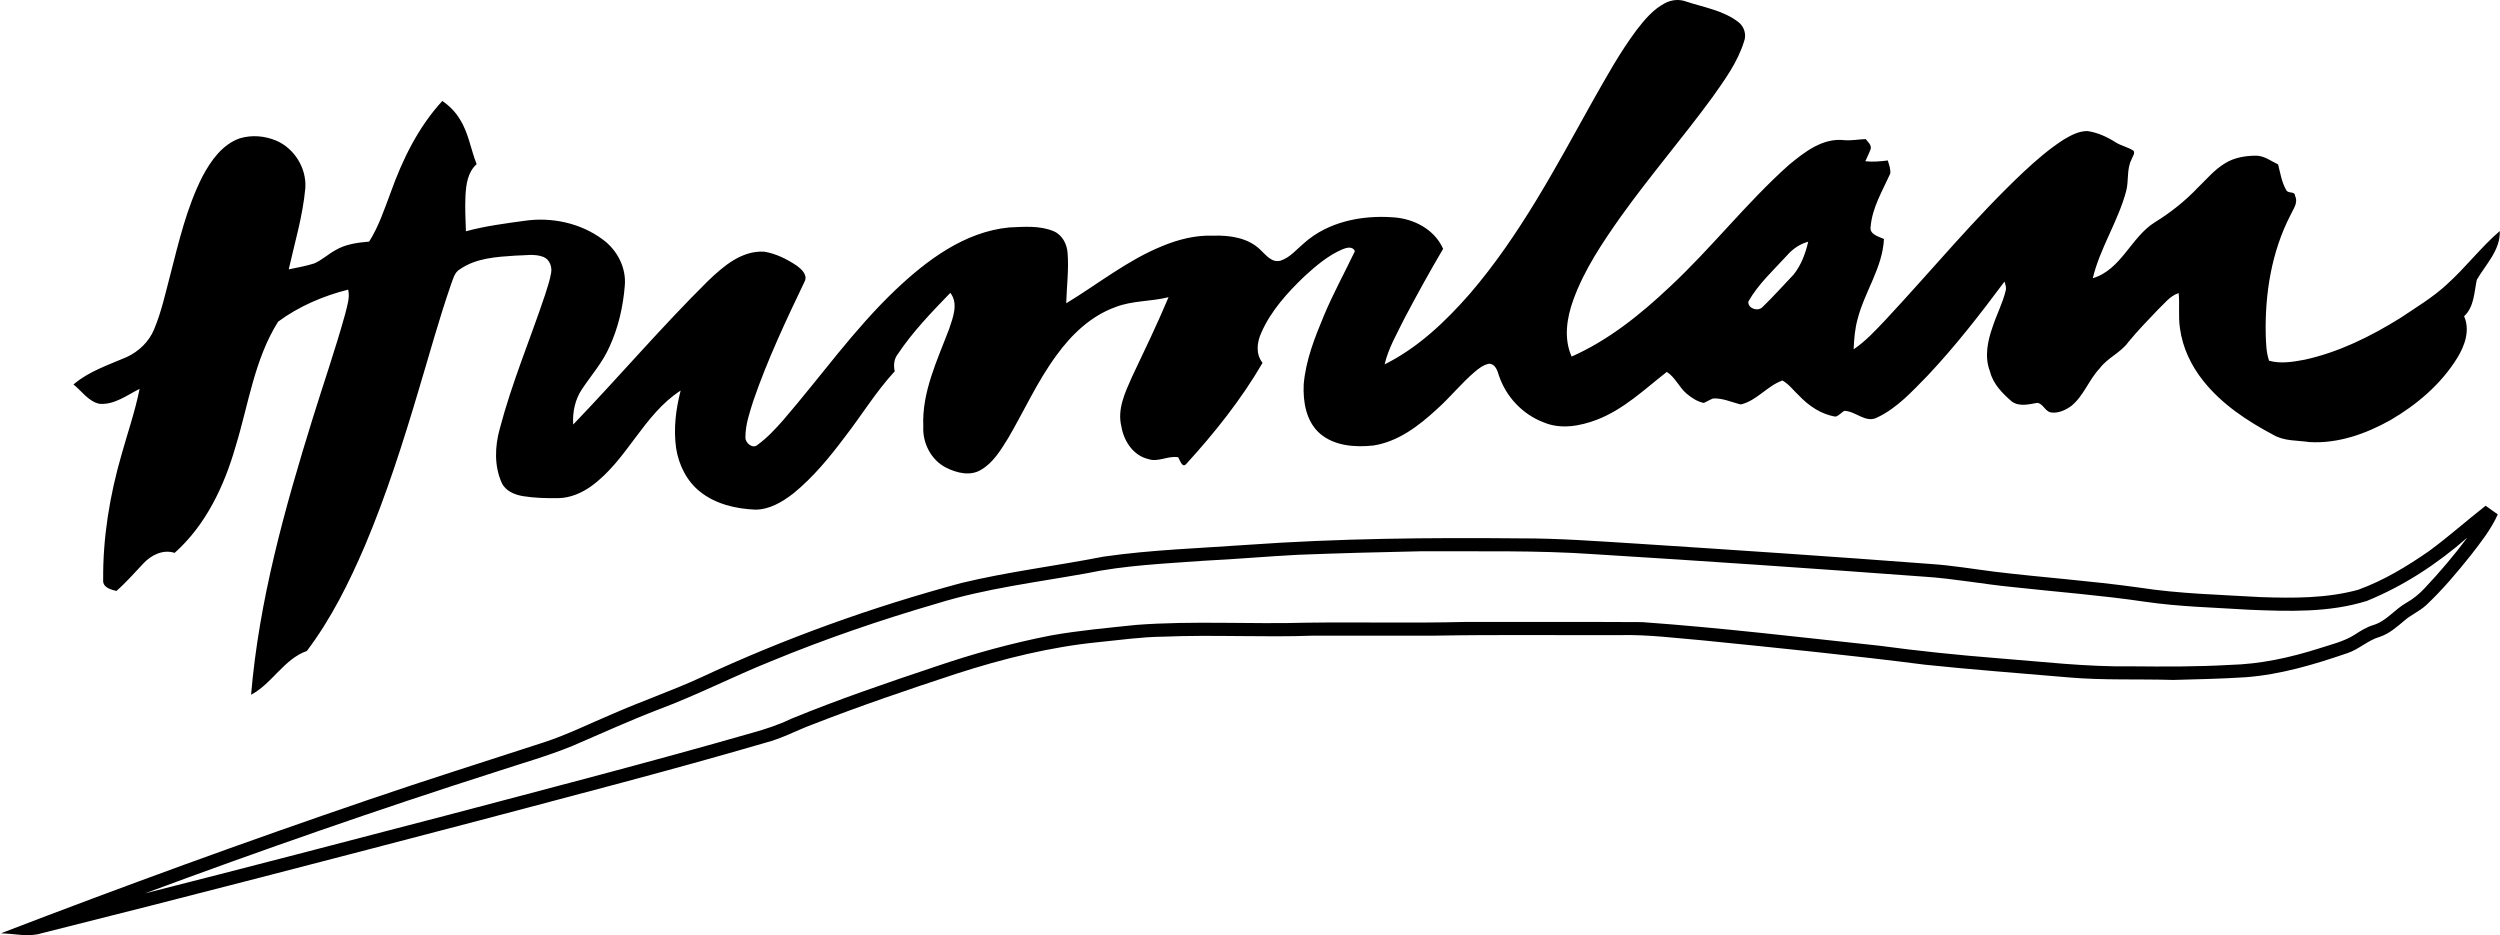 <svg width="1521" height="569" viewBox="0 0 1521 569" fill="none" xmlns="http://www.w3.org/2000/svg">
<path d="M1012.89 1.974C1016.76 -0.119 1021.49 -0.652 1025.67 0.881C1036.48 4.468 1048.32 6.268 1057.57 13.388C1061.19 16.134 1062.72 21.081 1061.04 25.348C1057.16 37.854 1049.31 48.601 1041.83 59.174C1023.84 83.761 1003.93 106.881 986.199 131.654C974.973 147.574 963.906 163.961 957.226 182.388C953.239 193.374 951.239 205.894 956.186 216.934C978.693 206.948 998.119 191.294 1015.91 174.494C1041.24 150.948 1062.53 123.388 1088.36 100.348C1097.84 92.508 1108.99 83.734 1122.08 85.281C1126.43 85.641 1130.73 84.761 1135.09 84.628C1136.45 86.374 1138.6 88.028 1138.17 90.561C1137.24 93.134 1135.97 95.588 1134.87 98.094C1139.41 98.628 1143.99 98.188 1148.53 97.628C1149.29 100.228 1150.41 102.921 1150 105.681C1145.29 116.094 1139.08 126.281 1138.09 137.894C1137.24 142.614 1142.95 143.894 1146.2 145.388C1145.36 162.828 1134.51 177.361 1130.23 193.881C1128.51 199.948 1128.03 206.254 1127.75 212.521C1135.23 207.468 1141.32 200.734 1147.51 194.228C1175.39 164.334 1201.4 132.641 1231.19 104.574C1238.84 97.441 1246.8 90.521 1255.64 84.868C1260.03 82.281 1264.84 79.641 1270.08 79.748C1276.15 80.628 1281.88 83.241 1287.03 86.508C1290.45 88.748 1294.63 89.441 1298.05 91.721C1299.12 93.454 1297.37 95.188 1296.91 96.828C1293.68 102.921 1295.32 110.081 1293.48 116.548C1288.56 134.788 1277.67 150.894 1273.24 169.268C1290.73 164.014 1296.44 144.228 1311.17 135.134C1320.61 129.321 1329.36 122.348 1337.01 114.321C1342.44 109.094 1347.33 103.121 1353.89 99.228C1359.51 95.801 1366.21 94.708 1372.71 94.721C1377.65 94.774 1381.69 98.014 1386 100.028C1387.35 105.321 1388.19 110.908 1390.97 115.681C1392.01 117.934 1396.32 116.108 1396.33 119.201C1398.35 123.401 1395.19 127.201 1393.53 130.868C1382 153.188 1377.93 178.654 1378.47 203.588C1378.68 208.921 1378.73 214.348 1380.51 219.468C1387.6 221.441 1395.11 220.174 1402.21 218.828C1422.97 214.281 1442.28 204.694 1460.24 193.548C1469.96 186.988 1480.15 180.988 1488.76 172.948C1500.08 162.774 1509.31 150.481 1520.87 140.561C1521.29 152.201 1512.31 160.841 1506.88 170.241C1505.28 177.841 1505.29 186.734 1499.16 192.414C1502.93 200.908 1499.57 210.388 1494.96 217.814C1485.12 233.761 1470.4 246.214 1454.35 255.588C1439.37 263.988 1422.32 270.028 1404.95 268.948C1397.63 267.854 1389.75 268.468 1383.15 264.601C1367.23 256.148 1351.72 245.934 1340.43 231.668C1333.08 222.468 1327.85 211.454 1326.29 199.734C1325.2 192.641 1326.19 185.441 1325.51 178.321C1320.05 180.054 1316.67 184.921 1312.65 188.654C1306.59 194.988 1300.48 201.294 1294.91 208.068C1290.24 214.614 1282.27 217.641 1277.47 224.094C1270.85 231.068 1267.76 240.788 1260.23 246.948C1256.65 249.548 1252.15 251.628 1247.64 250.908C1244.16 250.148 1243 245.548 1239.51 245.094C1234.43 245.974 1228.69 247.548 1224.07 244.361C1218.29 239.361 1212.55 233.614 1210.69 225.934C1207.28 217.241 1209.21 207.708 1212.19 199.201C1214.61 191.668 1218.39 184.588 1220.24 176.881C1220.81 174.988 1220.11 173.108 1219.52 171.321C1204.79 191.108 1189.63 210.628 1172.69 228.601C1163.45 237.988 1154.31 248.188 1142.23 253.934C1135.13 257.774 1129.13 250.121 1122.13 249.974C1120.17 250.948 1118.85 253.001 1116.67 253.468C1107.92 252.068 1100.28 246.814 1094.31 240.468C1091.05 237.441 1088.35 233.694 1084.44 231.494C1075.24 234.721 1068.84 243.774 1059.13 246.068C1053.55 244.774 1048.12 242.108 1042.27 242.428C1040.27 243.148 1038.49 244.361 1036.55 245.148C1032.59 244.308 1029.11 242.028 1026.07 239.454C1021.52 235.534 1019.21 229.548 1014.09 226.254C1000.55 236.854 987.786 249.161 971.426 255.401C961.239 259.268 949.453 261.388 939.093 256.934C926.373 252.134 916.266 241.374 911.959 228.521C910.999 225.468 909.866 221.468 905.973 221.281C902.479 221.948 899.599 224.188 896.986 226.441C888.879 233.414 882.186 241.828 874.213 248.934C863.279 259.028 850.706 268.694 835.613 271.041C824.466 272.241 811.946 271.401 803.053 263.788C794.626 256.428 792.679 244.481 793.173 233.868C794.399 219.241 799.866 205.441 805.466 192.028C811.066 178.641 818.066 165.908 824.306 152.854C823.079 149.681 819.306 150.601 816.933 151.588C808.039 155.361 800.599 161.748 793.546 168.188C783.213 178.134 773.253 189.054 767.426 202.321C764.719 208.161 763.839 215.401 768.146 220.748C755.199 243.028 739.013 263.294 721.693 282.294C719.279 285.054 717.866 279.881 716.813 278.188C710.599 277.108 704.599 281.441 698.479 279.254C689.399 277.081 683.693 268.228 682.253 259.454C679.639 249.134 684.413 238.974 688.506 229.734C696.173 213.508 704.013 197.361 710.946 180.801C700.306 183.521 689.013 182.788 678.693 186.814C663.826 192.134 651.986 203.441 642.866 216.028C631.199 231.801 623.186 249.814 613.306 266.668C608.826 273.854 604.239 281.628 596.679 285.934C590.146 289.814 581.973 287.721 575.613 284.521C566.479 279.894 561.213 269.574 561.733 259.481C560.799 238.468 570.266 219.174 577.493 200.028C579.759 193.148 583.239 184.668 578.173 178.174C566.813 189.921 555.319 201.788 546.226 215.428C543.839 218.481 543.546 222.228 544.359 225.894C532.933 238.254 524.186 252.761 513.866 266.028C504.626 278.334 494.746 290.361 482.773 300.121C476.066 305.348 468.159 310.108 459.386 310.068C447.626 309.534 435.439 306.708 426.053 299.254C417.839 292.828 412.973 282.894 411.359 272.734C409.679 260.974 411.159 249.041 414.106 237.601C391.346 252.348 381.559 279.988 359.719 295.788C353.879 299.974 346.946 302.948 339.693 303.068C332.479 303.161 325.239 303.001 318.106 301.841C313.079 300.988 307.653 298.761 305.319 293.894C300.613 283.588 301.053 271.708 304.026 260.974C311.306 233.161 322.519 206.588 331.626 179.361C333.026 174.988 334.506 170.601 335.293 166.068C336.039 162.268 334.279 157.641 330.439 156.254C325.079 154.228 319.266 155.494 313.719 155.508C302.159 156.268 289.706 156.961 279.866 163.774C276.426 165.734 275.653 169.828 274.333 173.228C267.013 194.414 261.119 216.054 254.653 237.508C245.186 269.348 235.079 301.068 222.146 331.694C212.506 354.214 201.533 376.414 186.706 396.028C172.666 401.028 165.653 415.828 152.759 422.694C157.599 365.228 173.226 309.374 190.266 254.494C196.799 233.361 204.079 212.454 209.986 191.121C211.119 186.254 213.013 181.241 211.826 176.201C196.639 180.028 181.799 186.388 169.199 195.708C154.759 218.668 151.186 246.134 143.333 271.628C136.439 295.708 125.226 319.454 106.253 336.374C99.133 334.081 91.986 337.694 87.186 342.841C81.826 348.494 76.706 354.414 70.813 359.548C67.319 358.694 62.359 357.388 62.773 352.801C62.533 327.041 66.773 301.374 73.919 276.668C77.653 263.321 82.213 250.188 84.933 236.588C77.199 240.441 69.573 246.428 60.479 245.681C53.799 244.228 49.786 237.961 44.706 233.908C54.079 225.868 65.973 222.068 77.093 217.228C84.453 213.841 90.719 207.841 93.799 200.268C98.253 189.614 100.679 178.281 103.613 167.161C108.853 146.801 113.666 126.041 123.266 107.201C128.373 97.668 135.226 87.921 145.839 84.174C153.079 81.948 161.146 82.641 168.093 85.574C179.119 90.348 186.506 102.254 185.773 114.268C184.279 131.148 179.373 147.428 175.653 163.881C180.839 162.788 186.093 161.894 191.146 160.281C195.866 158.254 199.653 154.614 204.146 152.174C210.306 148.508 217.586 147.601 224.586 146.988C230.399 137.814 233.799 127.428 237.613 117.334C244.826 97.108 254.466 77.348 269.106 61.414C273.346 64.334 277.079 68.014 279.719 72.468C285.079 80.801 286.373 90.814 289.986 99.868C284.506 104.788 283.533 112.334 283.186 119.268C282.879 126.414 283.173 133.561 283.466 140.708C295.186 137.521 307.253 135.961 319.266 134.321C335.639 131.948 353.159 135.681 366.546 145.588C375.479 152.001 381.186 162.934 380.106 174.041C379.079 186.681 376.173 199.308 370.866 210.854C366.733 220.361 359.839 228.174 354.119 236.694C349.853 243.014 348.253 250.748 348.733 258.294C376.439 229.441 402.413 198.948 430.866 170.814C440.133 161.948 451.173 152.388 464.879 153.108C472.119 154.268 478.893 157.708 484.946 161.761C487.706 163.854 491.399 167.241 489.626 171.068C478.239 194.868 466.933 218.801 458.346 243.788C456.079 251.014 453.466 258.388 453.519 266.041C453.306 269.494 458.013 273.374 460.933 270.614C466.879 266.294 471.893 260.854 476.719 255.348C499.359 229.081 519.466 200.534 544.653 176.534C563.866 158.294 586.759 141.054 613.973 138.374C622.933 138.001 632.426 137.108 640.933 140.628C646.253 142.841 649.199 148.481 649.533 154.041C650.333 164.201 648.959 174.361 648.693 184.521C668.013 172.814 685.866 158.374 706.946 149.788C716.786 145.668 727.386 143.001 738.106 143.374C748.146 143.081 759.266 144.588 766.759 151.934C770.199 155.094 773.799 160.148 779.199 158.548C784.973 156.628 788.866 151.654 793.413 147.894C807.933 134.908 828.519 130.814 847.479 132.214C860.039 132.948 872.719 139.481 877.999 151.374C869.733 165.414 861.839 179.694 854.266 194.121C849.893 203.108 844.666 211.868 842.399 221.694C862.773 211.574 879.573 195.508 894.426 178.521C924.599 143.334 946.359 102.108 968.799 61.828C977.226 47.001 985.453 31.961 995.693 18.268C1000.53 12.028 1005.76 5.694 1012.89 1.974ZM1087.32 155.294C1079.05 164.348 1069.75 172.721 1063.67 183.508C1063.41 187.708 1069.35 189.628 1072.11 187.014C1078.75 180.601 1084.89 173.708 1091.25 167.028C1095.85 161.294 1098.48 154.161 1100.11 147.054C1095.09 148.428 1090.71 151.374 1087.32 155.294Z" fill="black"/>
<path d="M1477.76 335.321C1489.64 326.614 1500.64 316.774 1512.24 307.708C1514.71 309.441 1517.19 311.174 1519.64 312.948C1515.59 322.068 1509.32 329.948 1503.25 337.788C1494.8 348.388 1486.05 358.788 1476.17 368.094C1472.15 371.828 1466.97 373.988 1462.83 377.561C1458.21 381.454 1453.56 385.601 1447.72 387.494C1440.6 389.574 1435.16 395.068 1428.15 397.374C1408.09 404.268 1387.53 410.414 1366.29 412.028C1351.59 413.001 1336.87 413.254 1322.15 413.681C1300.87 413.014 1279.51 413.988 1258.27 412.108C1229.2 409.588 1200.11 407.454 1171.09 404.401C1126.33 398.654 1081.41 394.201 1036.53 389.654C1019.76 388.254 1003 386.041 986.133 386.401C948.333 386.548 910.52 386.054 872.733 386.734C848.293 386.721 823.853 386.748 799.413 386.721C768.8 387.868 738.16 386.068 707.56 387.361C694.506 387.481 681.546 389.374 668.573 390.654C639.12 393.548 610.253 400.748 582.146 409.801C552.653 419.481 523.266 429.494 494.346 440.761C484.706 444.348 475.6 449.348 465.586 451.908C407.76 468.788 349.413 483.828 291.186 499.281C202.693 522.468 114.173 545.548 25.426 567.761C17.32 570.361 8.813 567.948 0.52 567.841C74.559 539.374 149.106 512.174 224.2 486.574C259.44 474.494 294.986 463.361 330.4 451.801C345.026 447.081 358.813 440.161 372.96 434.228C390.706 426.454 409.053 420.174 426.653 412.068C477.573 388.334 530.653 369.294 584.88 354.694C613.426 347.801 642.64 344.294 671.426 338.654C700.52 334.468 729.96 333.561 759.253 331.454C814.346 327.548 869.613 327.014 924.813 327.548C948.453 327.481 972.026 329.281 995.613 330.734C1055.35 334.601 1115.08 338.588 1174.77 343.134C1187.73 344.001 1200.55 346.188 1213.41 347.814C1242.63 351.361 1272.03 353.348 1301.19 357.441C1325.76 361.268 1350.68 361.814 1375.47 363.281C1395.2 363.948 1415.39 364.081 1434.59 358.854C1450.05 353.281 1464.29 344.668 1477.76 335.321ZM1440 365.601C1416.93 372.841 1392.32 371.934 1368.47 370.974C1347.23 369.614 1325.89 369.161 1304.81 366.068C1278.27 362.148 1251.49 360.134 1224.84 357.201C1206.67 355.454 1188.69 351.974 1170.45 350.828C1103.69 345.881 1036.91 341.321 970.106 337.188C935.053 334.734 899.893 335.574 864.786 335.388C839.826 335.894 814.866 336.561 789.92 337.521C770.76 338.508 751.64 340.228 732.48 341.161C708.466 342.934 684.266 343.908 660.653 348.868C630.32 354.321 599.546 358.028 570.026 367.188C535.8 377.148 502.026 388.721 469.066 402.321C446.106 411.548 424.08 422.894 400.893 431.561C383.106 438.388 365.773 446.294 348.28 453.814C333.16 460.014 317.386 464.401 301.88 469.534C230.066 492.481 158.84 517.321 88.146 543.548C149.56 527.961 210.866 511.948 272.173 495.934C334.08 479.574 396.08 463.521 457.64 445.854C465.746 443.588 473.76 440.988 481.346 437.308C510.213 425.454 539.773 415.374 569.36 405.481C592.24 397.668 615.6 391.254 639.333 386.614C656.533 383.561 673.946 382.014 691.306 380.188C725.866 377.574 760.533 379.841 795.146 378.841C827.24 378.401 859.36 379.201 891.453 378.388C927.306 378.481 963.173 378.268 999.04 378.494C1047.32 381.948 1095.41 387.734 1143.53 392.868C1167.23 396.081 1191.01 398.508 1214.84 400.414C1242.12 402.508 1269.37 405.814 1296.77 405.401C1316.79 405.588 1336.77 405.681 1356.77 404.521C1375.2 404.054 1393.37 400.081 1410.89 394.508C1418.28 392.094 1426.03 390.334 1432.67 386.108C1436.24 383.748 1439.93 381.481 1444.08 380.241C1451.93 377.801 1456.95 370.734 1463.96 366.801C1468.15 364.428 1471.92 361.374 1475.2 357.814C1484.41 348.054 1493.11 337.788 1501.15 327.028C1482.97 342.988 1462.43 356.468 1440 365.601Z" fill="black"/>
</svg>
